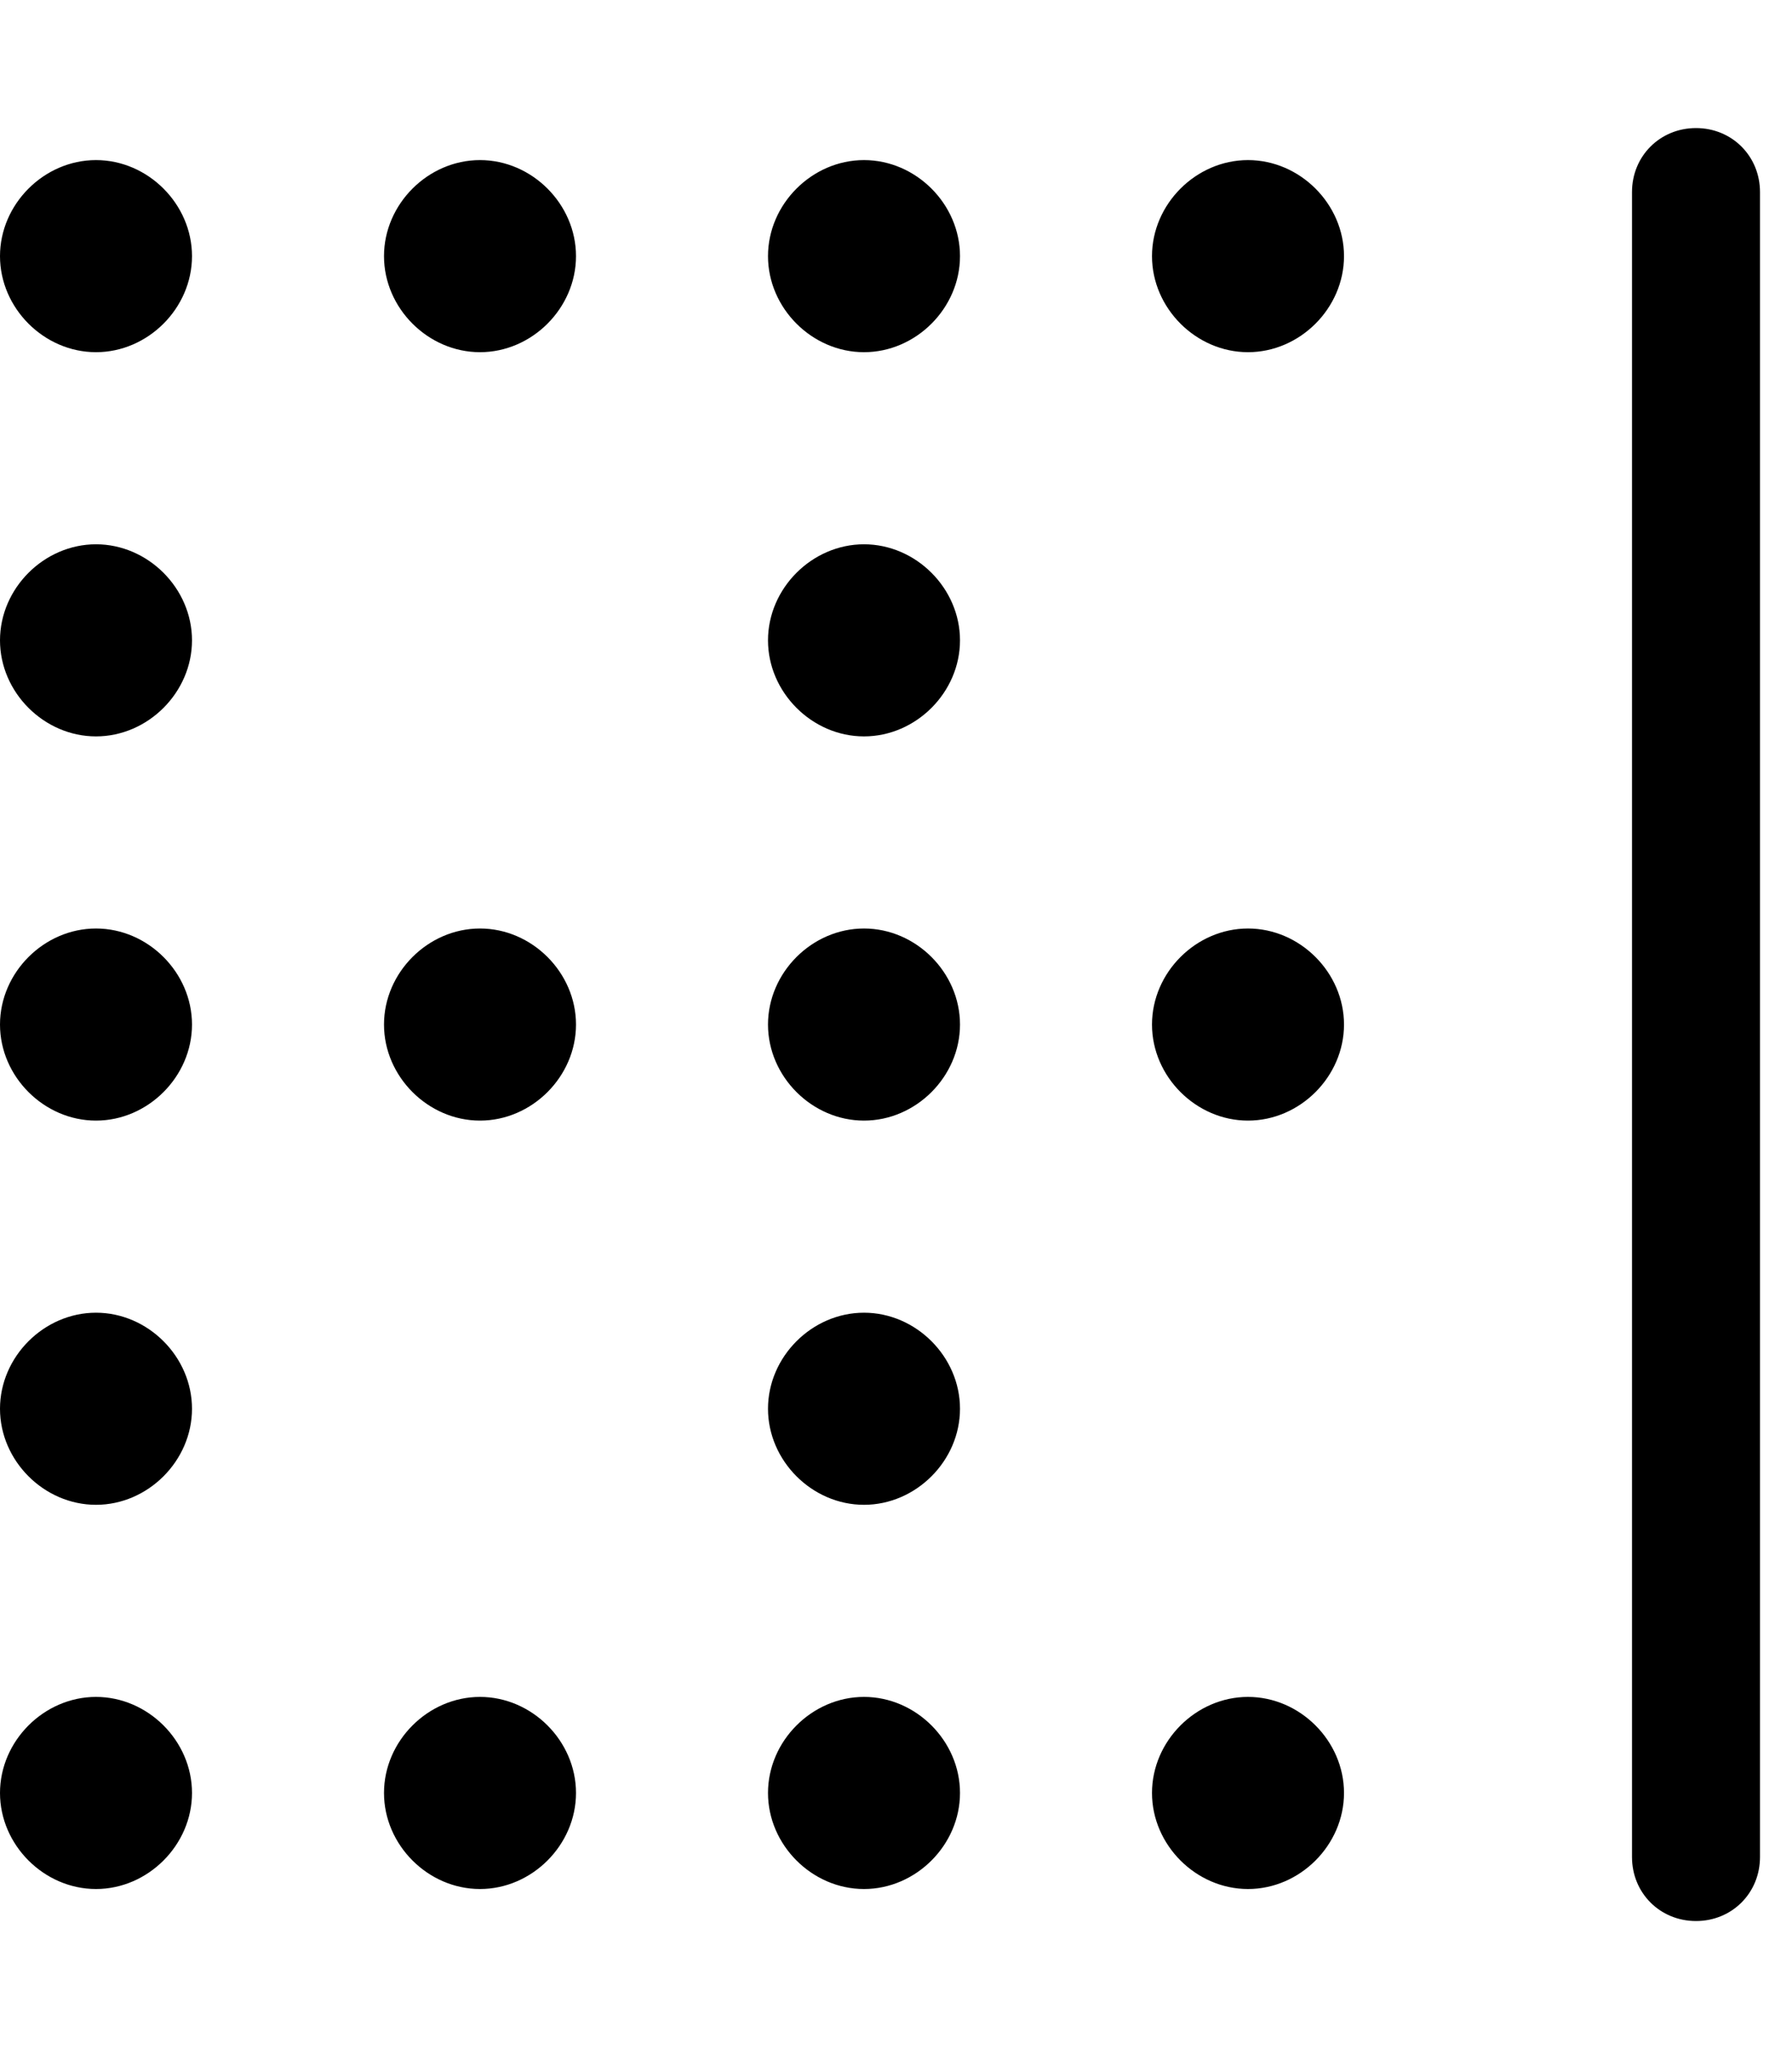 <svg xmlns="http://www.w3.org/2000/svg" viewBox="0 0 448 512"><!-- Font Awesome Pro 6.0.0-alpha1 by @fontawesome - https://fontawesome.com License - https://fontawesome.com/license (Commercial License) --><path d="M120 40C107 40 96 51 96 64C96 77 107 88 120 88S144 77 144 64C144 51 133 40 120 40ZM24 136C11 136 0 147 0 160C0 173 11 184 24 184S48 173 48 160C48 147 37 136 24 136ZM120 424C107 424 96 435 96 448C96 461 107 472 120 472S144 461 144 448C144 435 133 424 120 424ZM120 232C107 232 96 243 96 256C96 269 107 280 120 280S144 269 144 256C144 243 133 232 120 232ZM24 40C11 40 0 51 0 64C0 77 11 88 24 88S48 77 48 64C48 51 37 40 24 40ZM24 424C11 424 0 435 0 448C0 461 11 472 24 472S48 461 48 448C48 435 37 424 24 424ZM24 328C11 328 0 339 0 352C0 365 11 376 24 376S48 365 48 352C48 339 37 328 24 328ZM24 232C11 232 0 243 0 256C0 269 11 280 24 280S48 269 48 256C48 243 37 232 24 232ZM216 328C203 328 192 339 192 352C192 365 203 376 216 376S240 365 240 352C240 339 229 328 216 328ZM216 40C203 40 192 51 192 64C192 77 203 88 216 88S240 77 240 64C240 51 229 40 216 40ZM312 232C299 232 288 243 288 256C288 269 299 280 312 280S336 269 336 256C336 243 325 232 312 232ZM216 424C203 424 192 435 192 448C192 461 203 472 216 472S240 461 240 448C240 435 229 424 216 424ZM312 40C299 40 288 51 288 64C288 77 299 88 312 88S336 77 336 64C336 51 325 40 312 40ZM312 424C299 424 288 435 288 448C288 461 299 472 312 472S336 461 336 448C336 435 325 424 312 424ZM216 232C203 232 192 243 192 256C192 269 203 280 216 280S240 269 240 256C240 243 229 232 216 232ZM216 136C203 136 192 147 192 160C192 173 203 184 216 184S240 173 240 160C240 147 229 136 216 136ZM424 32C415 32 408 39 408 48V464C408 473 415 480 424 480S440 473 440 464V48C440 39 433 32 424 32Z"/></svg>